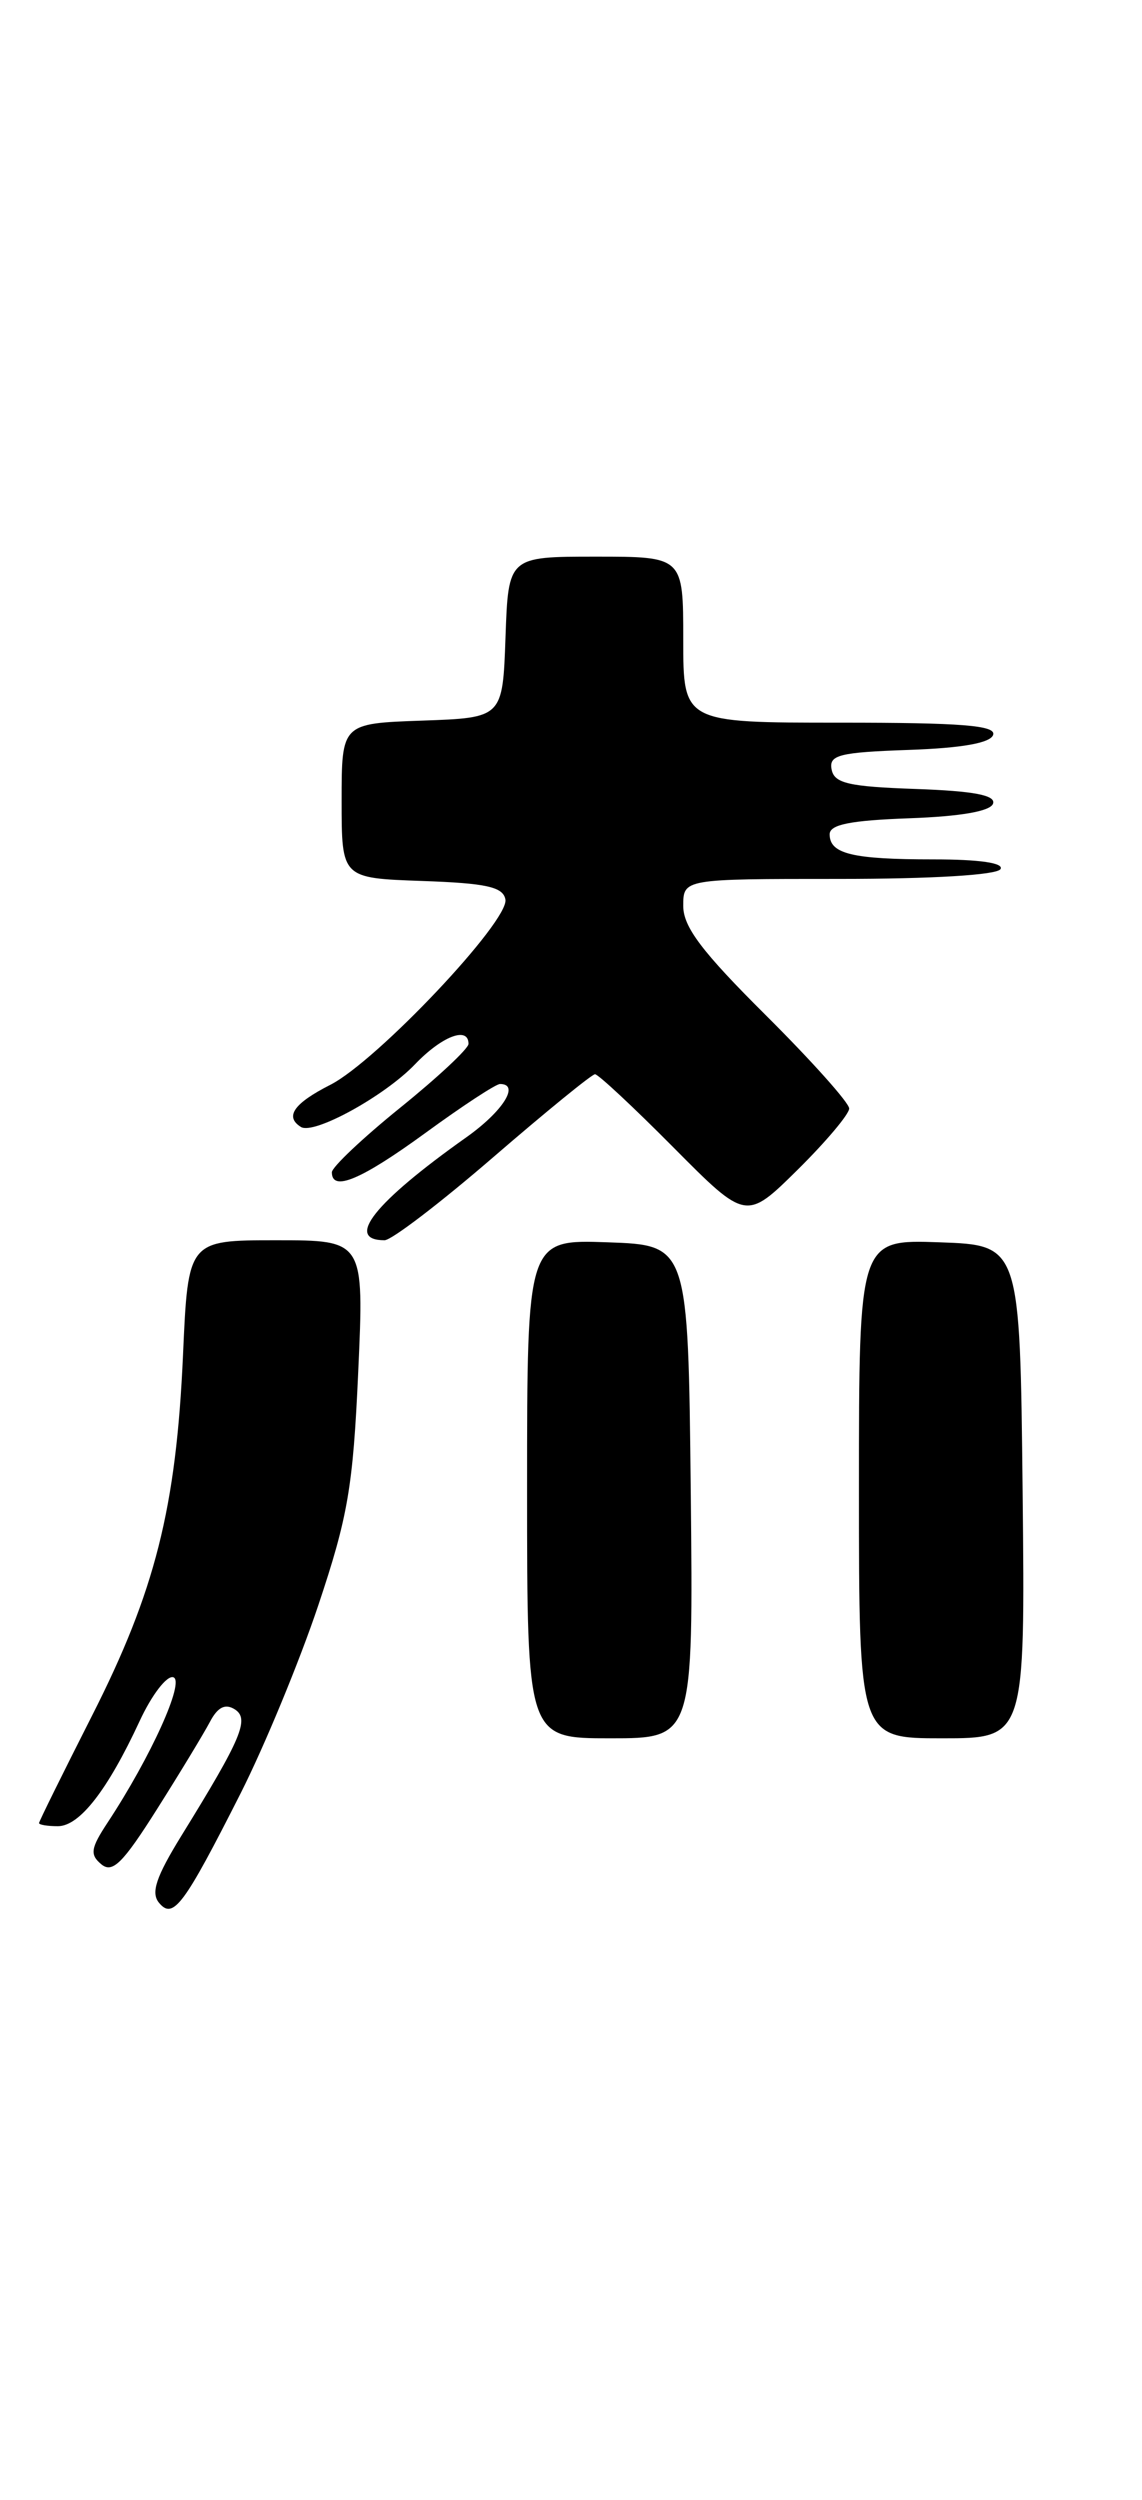 <?xml version="1.0" encoding="UTF-8" standalone="no"?>
<!DOCTYPE svg PUBLIC "-//W3C//DTD SVG 1.1//EN" "http://www.w3.org/Graphics/SVG/1.1/DTD/svg11.dtd" >
<svg xmlns="http://www.w3.org/2000/svg" xmlns:xlink="http://www.w3.org/1999/xlink" version="1.1" viewBox="0 0 117 256">
 <g >
 <path fill="currentColor"
d=" M 24.65 183.64 C 27.11 178.77 30.69 170.11 32.61 164.38 C 35.65 155.29 36.17 152.28 36.70 140.49 C 37.31 127.00 37.31 127.00 28.29 127.00 C 19.27 127.00 19.27 127.00 18.75 138.75 C 18.05 154.43 15.89 162.96 9.41 175.72 C 6.44 181.58 4.00 186.51 4.00 186.68 C 4.00 186.86 4.87 187.00 5.93 187.00 C 8.15 187.00 11.02 183.31 14.29 176.27 C 15.54 173.56 17.10 171.53 17.76 171.75 C 18.96 172.15 15.47 179.88 11.03 186.62 C 9.29 189.26 9.19 189.91 10.38 190.90 C 11.52 191.85 12.58 190.80 16.07 185.28 C 18.43 181.55 20.87 177.52 21.50 176.33 C 22.29 174.82 23.06 174.42 24.03 175.02 C 25.60 175.99 24.78 177.95 18.57 188.00 C 15.99 192.19 15.44 193.82 16.29 194.84 C 17.74 196.60 18.83 195.13 24.65 183.64 Z  M 70.77 152.75 C 70.50 127.50 70.50 127.50 62.25 127.21 C 54.00 126.92 54.00 126.92 54.00 152.46 C 54.00 178.00 54.00 178.00 62.52 178.00 C 71.03 178.00 71.03 178.00 70.77 152.75 Z  M 104.77 152.75 C 104.50 127.50 104.50 127.50 96.25 127.21 C 88.00 126.92 88.00 126.92 88.00 152.46 C 88.00 178.00 88.00 178.00 96.52 178.00 C 105.03 178.00 105.03 178.00 104.77 152.75 Z  M 50.53 118.50 C 55.94 113.83 60.64 110.00 60.96 110.00 C 61.29 110.00 64.90 113.37 69.00 117.50 C 76.44 124.99 76.44 124.99 81.72 119.78 C 84.62 116.91 87.00 114.09 87.00 113.51 C 87.00 112.93 83.17 108.65 78.50 104.00 C 71.91 97.45 70.00 94.92 70.00 92.77 C 70.00 90.00 70.00 90.00 85.94 90.00 C 95.49 90.00 102.13 89.60 102.50 89.00 C 102.89 88.37 100.37 88.00 95.64 88.00 C 87.33 88.00 85.00 87.44 85.00 85.43 C 85.00 84.43 87.11 84.01 93.17 83.79 C 98.44 83.60 101.48 83.07 101.74 82.29 C 102.03 81.43 99.78 81.00 93.83 80.79 C 86.93 80.55 85.47 80.21 85.20 78.79 C 84.91 77.31 85.96 77.04 93.10 76.79 C 98.58 76.60 101.48 76.08 101.75 75.25 C 102.07 74.28 98.50 74.00 86.08 74.00 C 70.00 74.00 70.00 74.00 70.00 65.50 C 70.00 57.00 70.00 57.00 61.04 57.00 C 52.08 57.00 52.08 57.00 51.79 65.25 C 51.50 73.50 51.50 73.50 43.25 73.79 C 35.00 74.08 35.00 74.08 35.00 82.00 C 35.00 89.92 35.00 89.92 43.24 90.21 C 49.85 90.44 51.54 90.82 51.78 92.10 C 52.20 94.28 38.63 108.64 33.85 111.08 C 30.09 112.99 29.15 114.35 30.83 115.40 C 32.16 116.22 39.40 112.24 42.52 108.98 C 45.28 106.10 48.00 105.06 48.00 106.89 C 48.00 107.38 44.85 110.32 41.00 113.43 C 37.15 116.54 34.00 119.52 34.00 120.04 C 34.00 122.07 37.00 120.81 43.60 116.00 C 47.37 113.25 50.80 111.00 51.23 111.00 C 53.30 111.00 51.52 113.81 47.76 116.47 C 38.36 123.13 35.29 127.00 39.40 127.00 C 40.11 127.00 45.12 123.17 50.53 118.50 Z "/>
</g>
</svg>